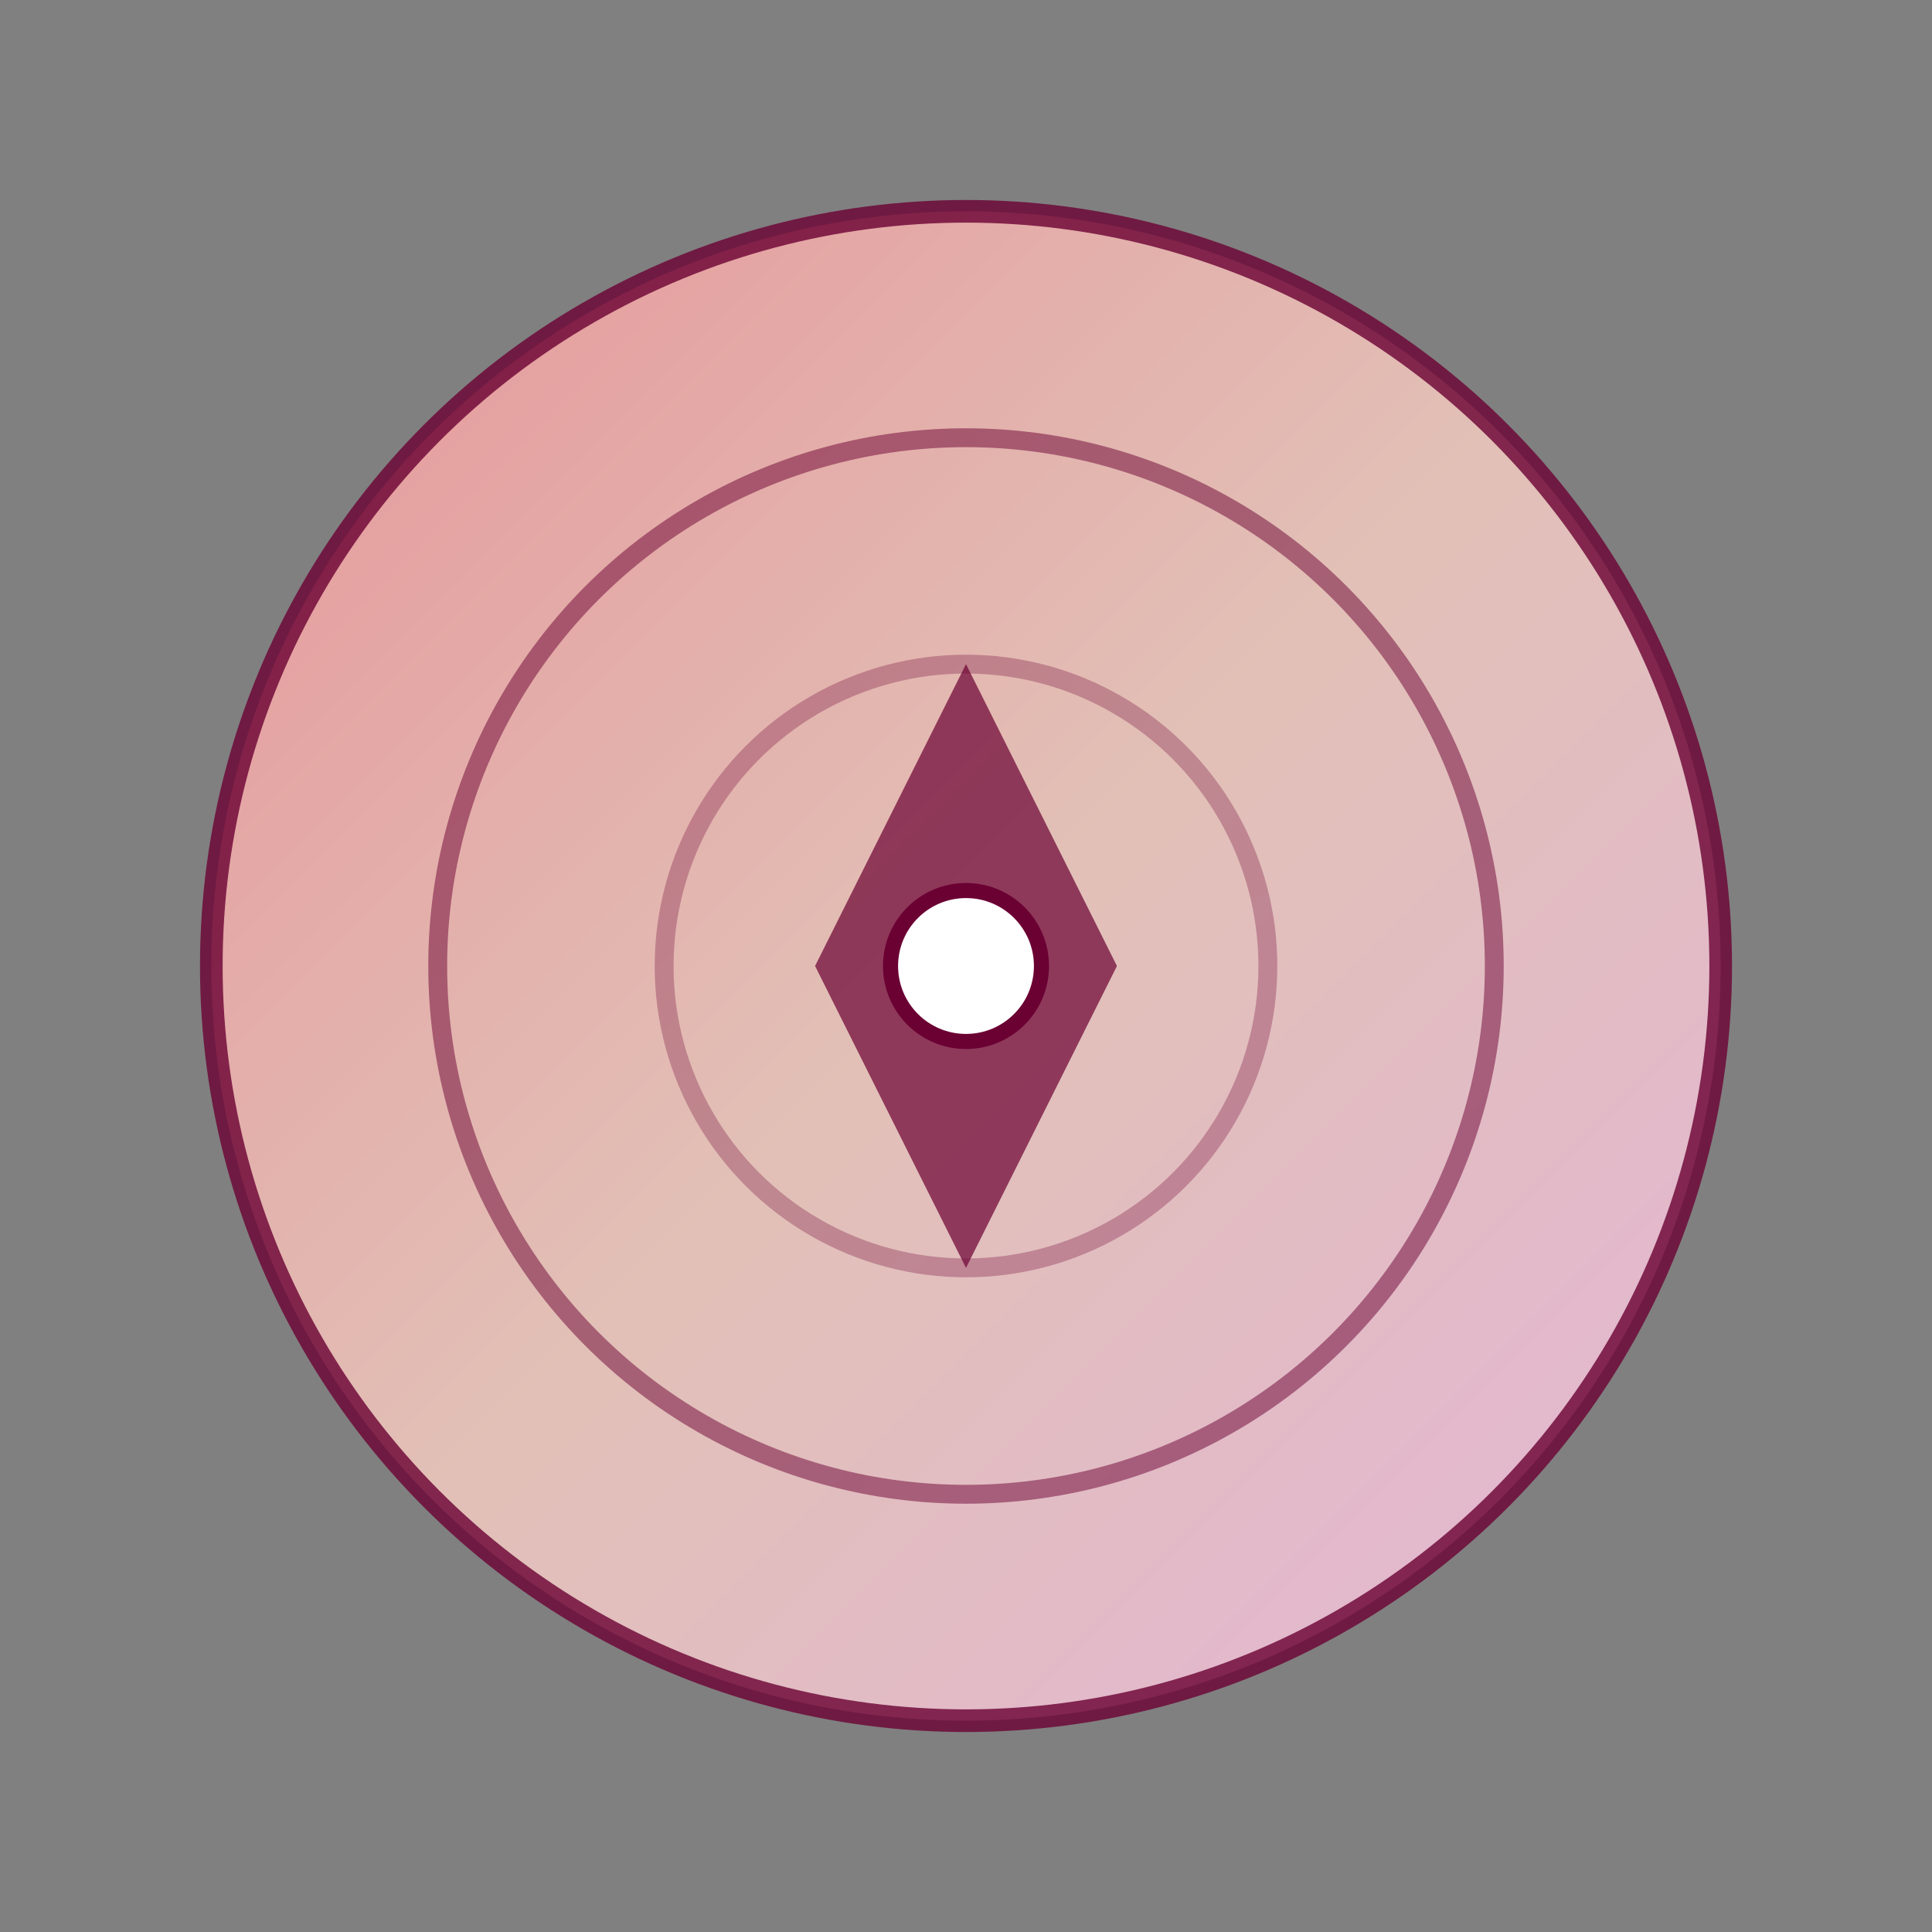 <svg xmlns="http://www.w3.org/2000/svg" viewBox="0 0 512 512" width="420" height="420" role="img" aria-labelledby="titleMotif">
  <rect x="0" y="0" width="512" height="512" fill="#808080" stroke="none"/>
  <title id="titleMotif">Icône Motif abstrait</title>
  <defs>
    <linearGradient id="gMotif" x1="0" y1="0" x2="1" y2="1">
      <stop offset="0%" stop-color="#ff9a9e"/>
      <stop offset="50%" stop-color="#fad0c4"/>
      <stop offset="100%" stop-color="#fbc2eb"/>
    </linearGradient>
  </defs>

  <!-- Cercles concentriques -->
  <circle cx="256" cy="256" r="200" fill="url(#gMotif)" stroke="#6b0033" stroke-width="6" opacity="0.8"/>
  <circle cx="256" cy="256" r="140" fill="none" stroke="#6b0033" stroke-width="5" opacity="0.5"/>
  <circle cx="256" cy="256" r="80" fill="none" stroke="#6b0033" stroke-width="5" opacity="0.3"/>

  <!-- Motif central -->
  <path d="M256 176 L296 256 L256 336 L216 256 Z" fill="#6b0033" opacity="0.7"/>
  <circle cx="256" cy="256" r="20" fill="#ffffff" stroke="#6b0033" stroke-width="4"/>
</svg>
